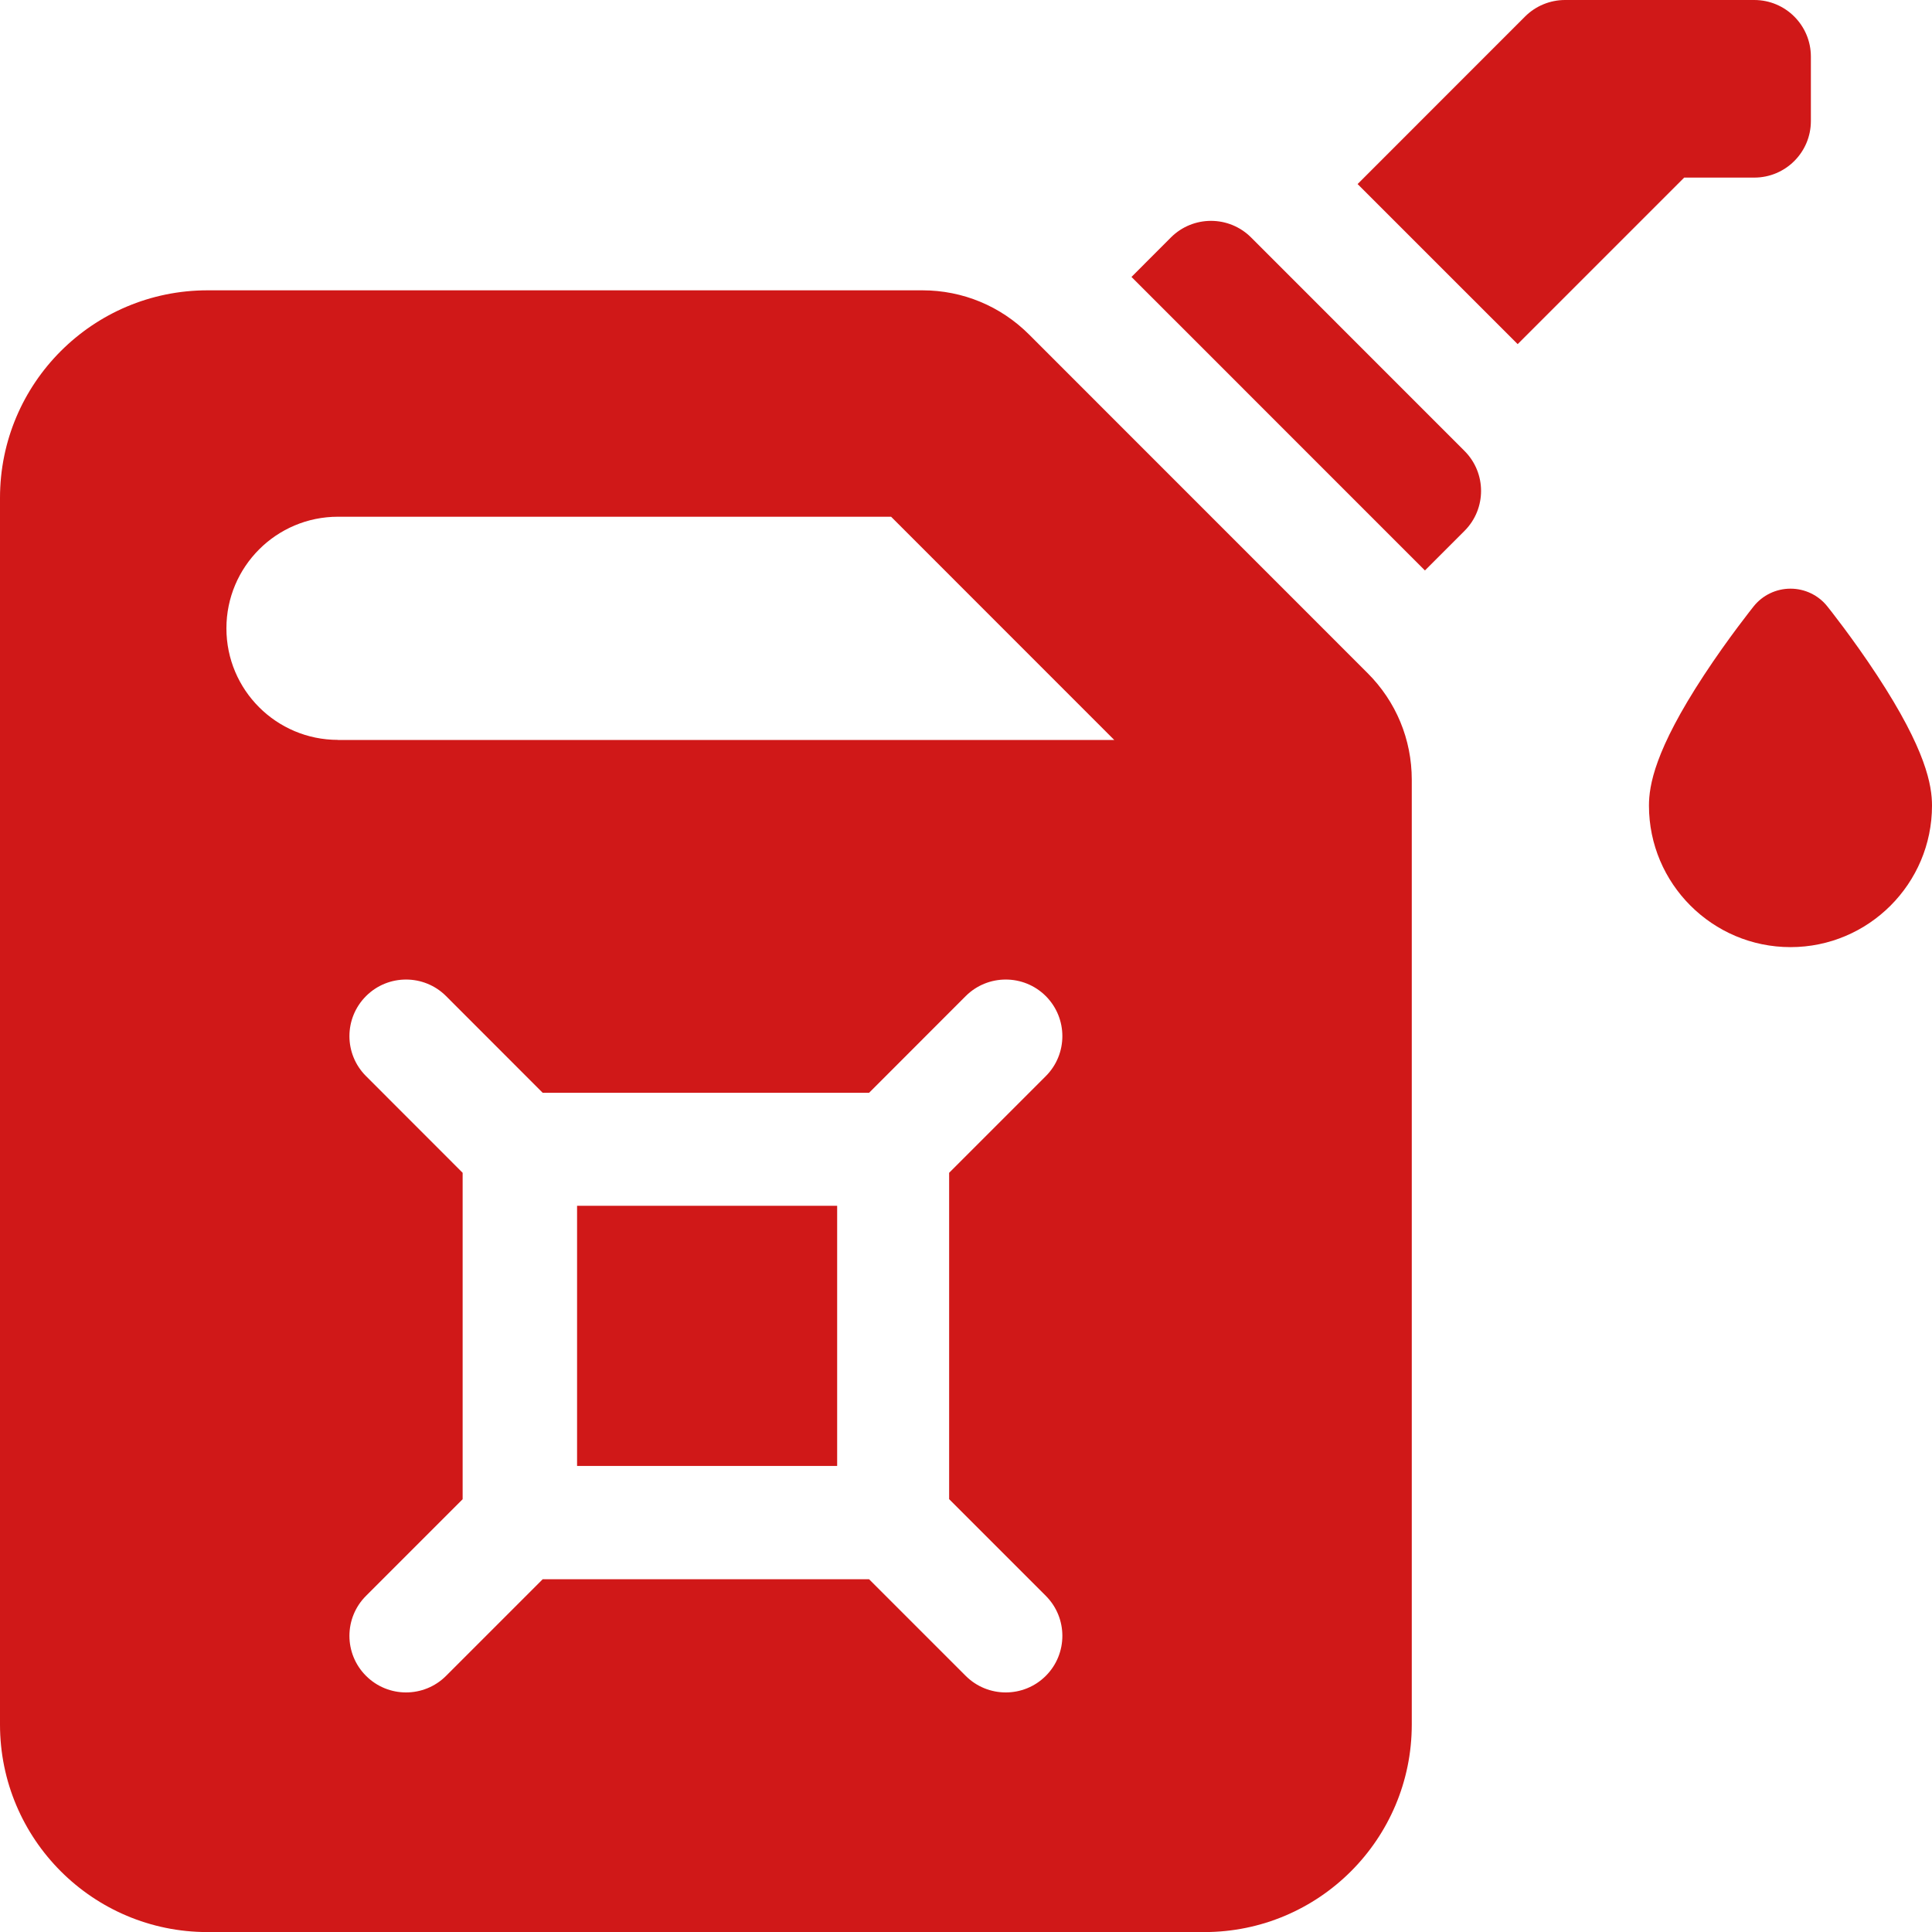 <svg width="26" height="26" viewBox="0 0 26 26" fill="none" xmlns="http://www.w3.org/2000/svg">
<g id="Group 1000002901">
<path id="Vector" d="M20.523 0.223L18.27 2.477L20.424 4.631L22.665 2.39H23.608C24.029 2.39 24.37 2.049 24.37 1.629V0.762C24.37 0.341 24.029 0 23.608 0H21.062C20.86 0 20.666 0.08 20.523 0.223Z" fill="#D01818"/>
<path id="Vector_2" d="M19.176 7.677L19.708 7.145C20.006 6.848 20.006 6.365 19.708 6.068L16.836 3.195C16.538 2.898 16.056 2.898 15.758 3.195L15.227 3.727L19.176 7.677Z" fill="#D01818"/>
<path id="Vector_3" d="M7.766 16.227H11.266V19.728H7.766V16.227Z" fill="#D01818"/>
<path id="Vector_4" d="M18.404 9.058L13.849 4.502C13.466 4.119 12.955 3.907 12.413 3.907H2.793C1.25 3.907 0 5.158 0 6.7V23.208C0 24.75 1.25 26.001 2.793 26.001H16.206C17.749 26.001 18.999 24.75 18.999 23.208V10.494C18.999 9.951 18.788 9.441 18.404 9.058ZM14.074 21.476C14.371 21.773 14.371 22.256 14.074 22.553C13.925 22.702 13.73 22.776 13.535 22.776C13.34 22.776 13.145 22.702 12.996 22.553L11.696 21.253H7.303L6.003 22.553C5.854 22.702 5.659 22.776 5.464 22.776C5.27 22.776 5.075 22.702 4.926 22.553C4.628 22.256 4.628 21.773 4.926 21.476L6.226 20.176V15.783L4.926 14.482C4.628 14.185 4.628 13.703 4.926 13.405C5.223 13.108 5.706 13.108 6.003 13.405L7.303 14.706H11.696L12.996 13.405C13.294 13.108 13.776 13.108 14.074 13.405C14.371 13.703 14.371 14.185 14.074 14.482L12.773 15.783V20.175L14.074 21.476ZM4.548 9.957C3.719 9.957 3.047 9.285 3.047 8.456C3.047 7.627 3.719 6.954 4.548 6.954H11.992L14.995 9.958H4.548V9.957Z" fill="#D01818"/>
<path id="Vector_5" d="M24.096 12.746C23.046 12.746 22.191 11.892 22.191 10.842C22.191 10.572 22.268 10.097 22.93 9.088C23.26 8.585 23.587 8.177 23.6 8.16C23.721 8.009 23.903 7.922 24.096 7.922C24.288 7.922 24.471 8.009 24.591 8.16C24.605 8.177 24.931 8.585 25.261 9.088C25.923 10.097 26 10.572 26 10.842C26 11.892 25.146 12.746 24.096 12.746Z" fill="#D01818"/>
</g>
</svg>
